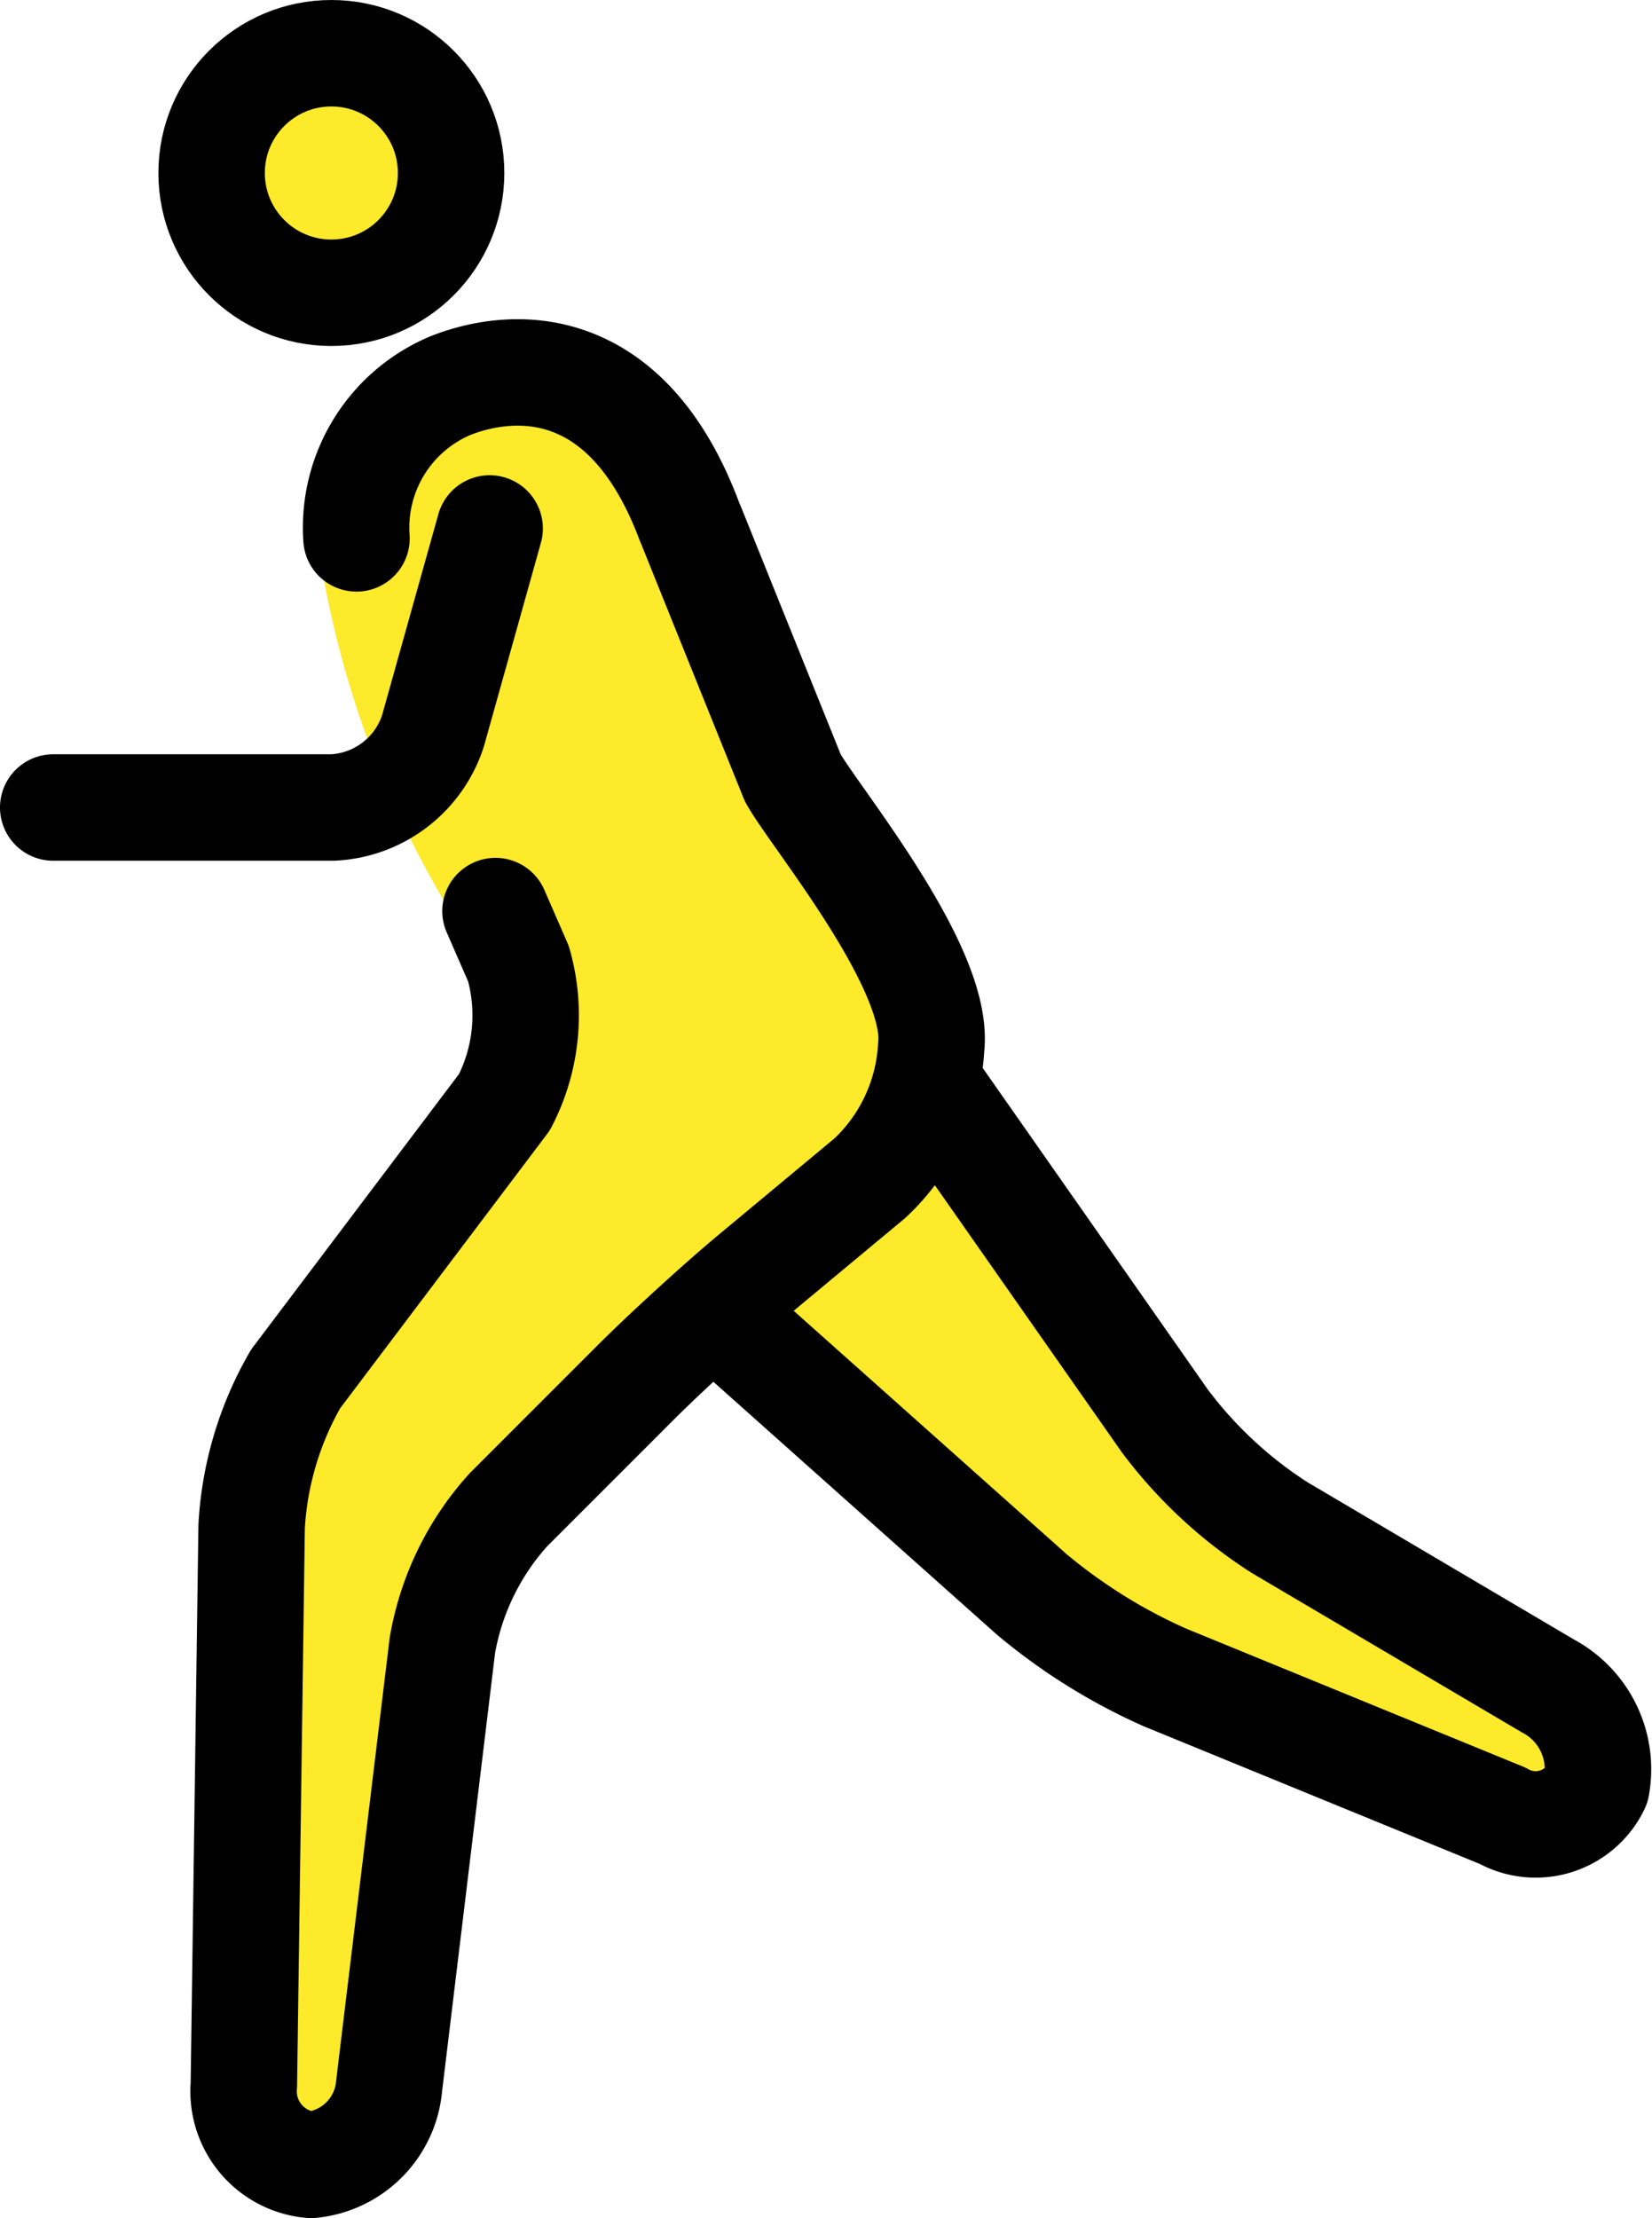 <svg xmlns="http://www.w3.org/2000/svg" width="15.52" height="20.835" viewBox="0 0 15.52 20.835"><defs><style>.a{fill:#fcea2b;}.b,.c{fill:none;stroke:#000;}.b{stroke-miterlimit:10;}.c{stroke-linecap:round;stroke-linejoin:round;}</style></defs><g transform="translate(0.5 0.5)"><g transform="translate(1.488 0)"><circle class="a" cx="1.125" cy="1.125" r="1.125" transform="translate(0 0)"/><path class="a" d="M25.468,22.219a9.243,9.243,0,0,0,1.239,3.39c.092.163.574,1.044.574,1.044l-2.437,3.97-.094,6.749h1.284l.685-5.624,2.25-2.25,2.25-1.875v-1.5L28.968,22" transform="translate(-24.457 -17.536)"/><path class="a" d="M38.875,36,41.5,39.749,45.311,42l-.375,1.125-4.562-1.875L37,38.25" transform="translate(-32.114 -26.287)"/><path class="a" d="M30.726,19.587c-.75-1.5-1.634-1.587-2.261-1.343a1.54,1.54,0,0,0-.738,2.093" transform="translate(-26.215 -15.123)"/></g><g transform="translate(0 0)"><circle class="b" cx="1.125" cy="1.125" r="1.125" transform="translate(1.488 0)"/><path class="c" d="M38.875,36l2.195,3.135a4.133,4.133,0,0,0,1.076,1l2.52,1.487a.886.886,0,0,1,.458.944.634.634,0,0,1-.881.277l-3.174-1.3a5.288,5.288,0,0,1-1.254-.783L37,38.25" transform="translate(-30.626 -26.287)"/><path class="c" d="M27.137,25.59l.216.495a1.77,1.77,0,0,1-.132,1.3l-1.962,2.6a3.121,3.121,0,0,0-.413,1.383l-.073,5.249a.693.693,0,0,0,.632.75.815.815,0,0,0,.733-.744l.5-4.135a2.545,2.545,0,0,1,.621-1.275l1.189-1.189c.291-.291.789-.746,1.106-1.01l1.1-.915a1.823,1.823,0,0,0,.576-1.23h0c.086-.747-1.1-2.168-1.3-2.53l-.945-2.346" transform="translate(-22.982 -17.532)"/><path class="c" d="M30.718,19.482c-.574-1.522-1.61-1.512-2.236-1.268a1.447,1.447,0,0,0-.888,1.437" transform="translate(-24.745 -15.094)"/><path class="c" d="M24.1,22l-.532,1.9a1.041,1.041,0,0,1-.944.721H20" transform="translate(-20 -17.536)"/></g></g></svg>
